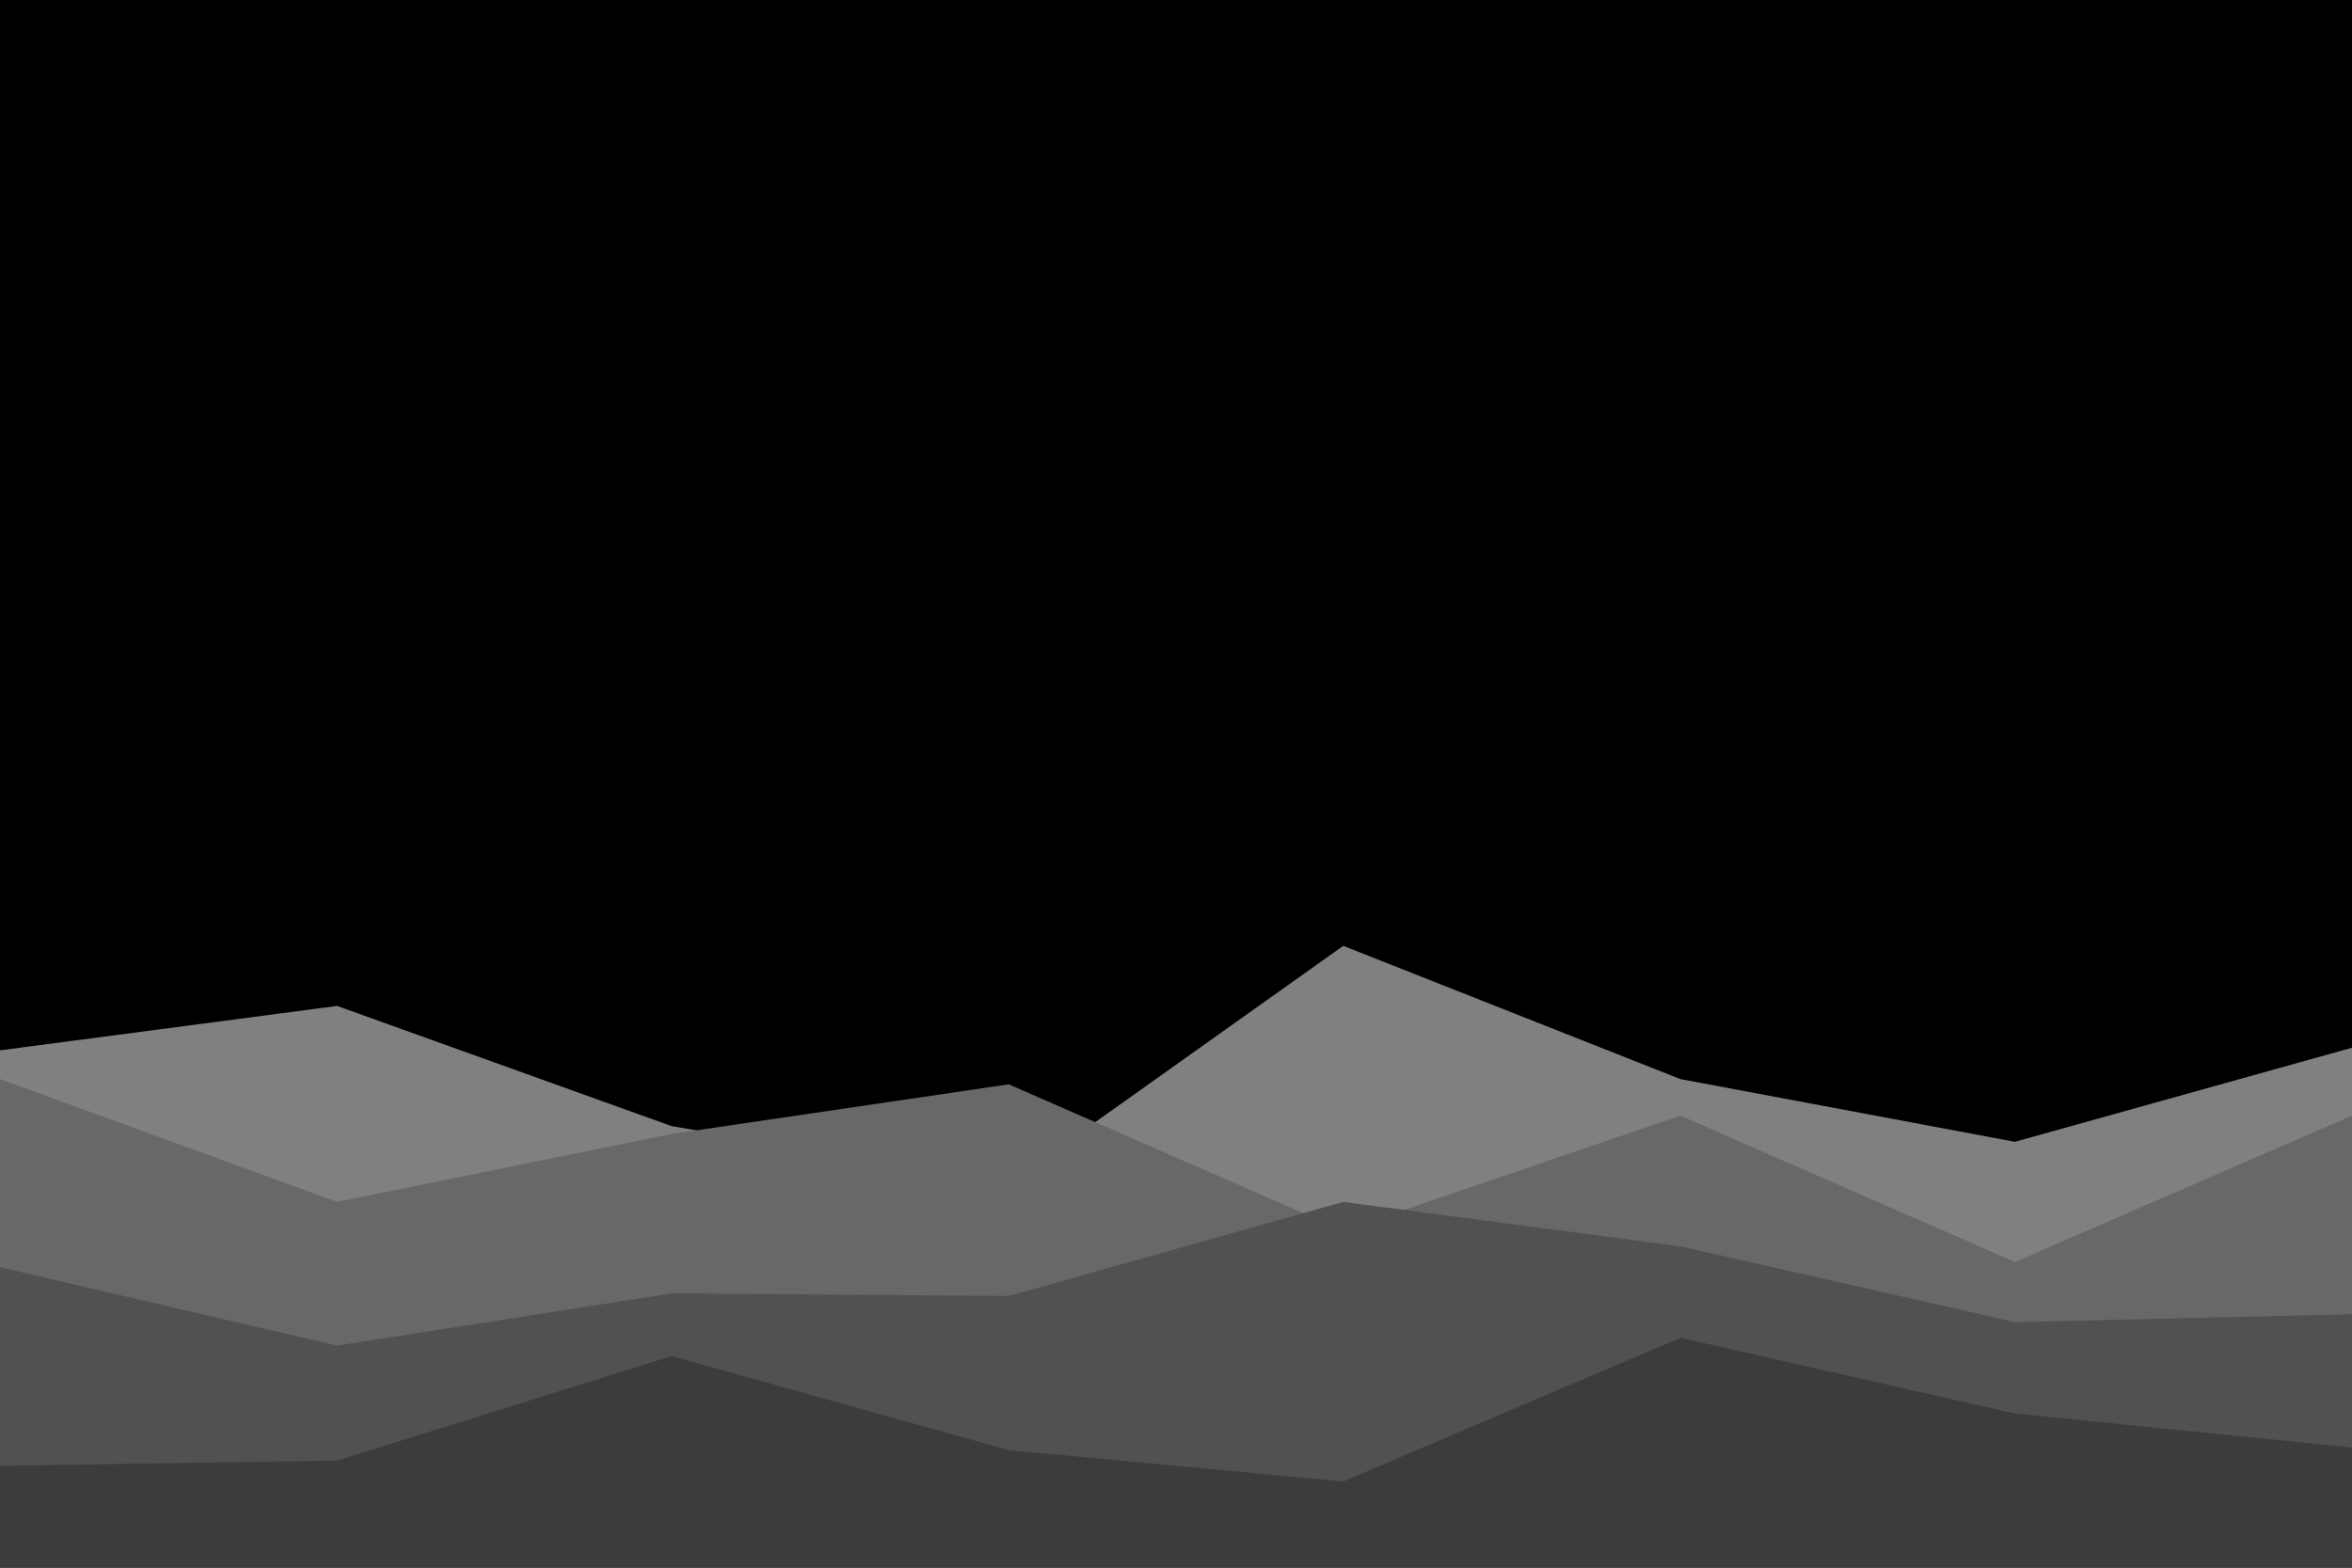 <svg id="visual" viewBox="0 0 900 600" width="900" height="600" xmlns="http://www.w3.org/2000/svg" xmlns:xlink="http://www.w3.org/1999/xlink" version="1.1"><rect x="0" y="0" width="900" height="600" fill="#000000"></rect><path d="M0 402L129 385L257 431L386 453L514 362L643 413L771 437L900 401L900 601L771 601L643 601L514 601L386 601L257 601L129 601L0 601Z" fill="#808080"></path><path d="M0 413L129 460L257 434L386 415L514 471L643 427L771 483L900 427L900 601L771 601L643 601L514 601L386 601L257 601L129 601L0 601Z" fill="#686868"></path><path d="M0 485L129 515L257 495L386 496L514 460L643 477L771 506L900 503L900 601L771 601L643 601L514 601L386 601L257 601L129 601L0 601Z" fill="#505251"></path><path d="M0 561L129 559L257 519L386 555L514 567L643 512L771 541L900 554L900 601L771 601L643 601L514 601L386 601L257 601L129 601L0 601Z" fill="#3a3d3b"></path></svg>